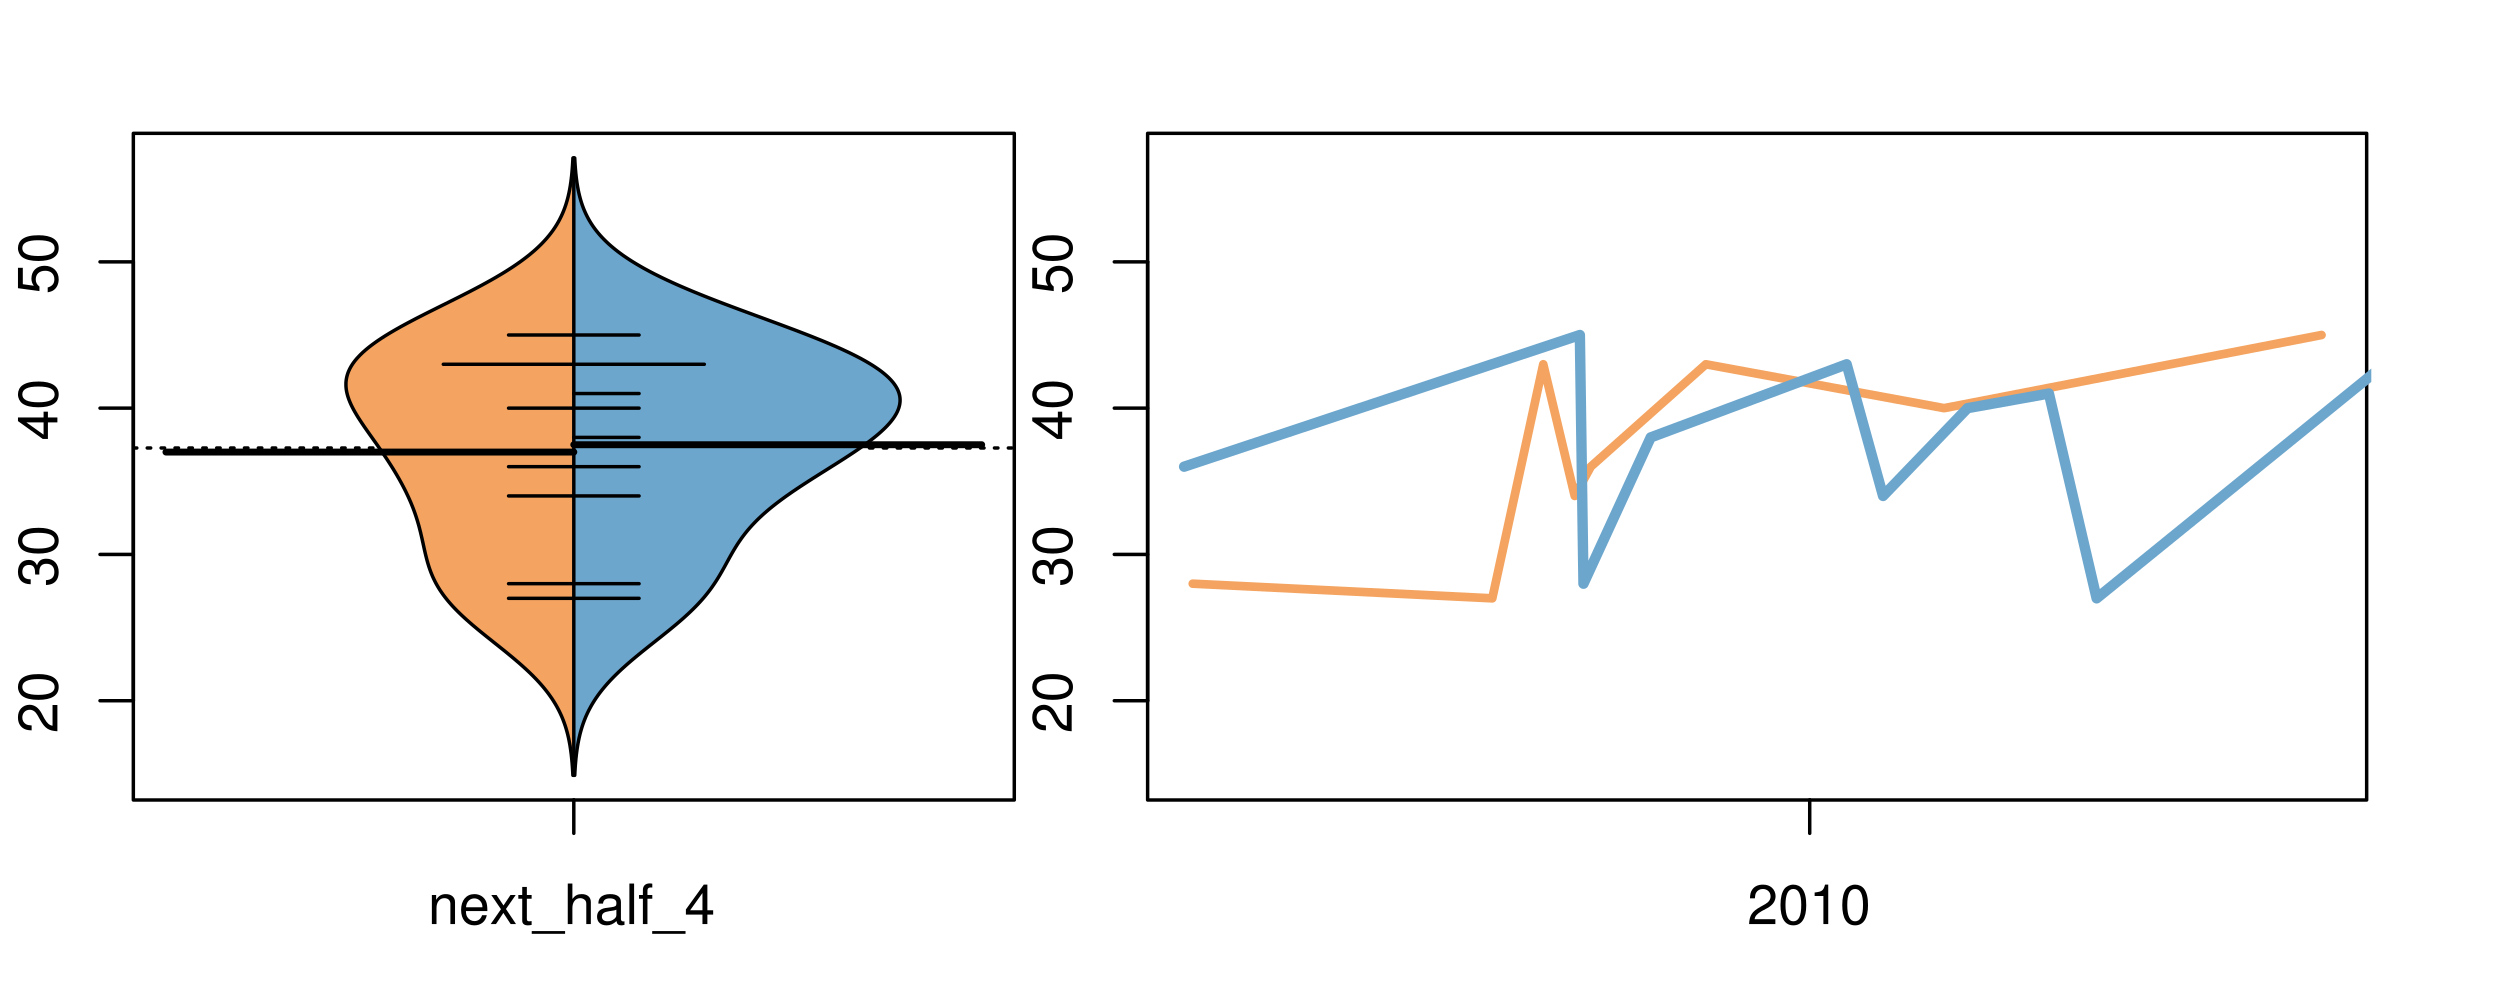 <?xml version="1.0" encoding="UTF-8"?>
<svg xmlns="http://www.w3.org/2000/svg" xmlns:xlink="http://www.w3.org/1999/xlink" width="540pt" height="216pt" viewBox="0 0 540 216" version="1.1">
<defs>
<g>
<symbol overflow="visible" id="glyph0-0">
<path style="stroke:none;" d="M -1.047 -6.078 L -1.047 -1.594 C -1.734 -1.703 -2.188 -2.094 -2.797 -3.125 L -3.438 -4.328 C -4.094 -5.516 -4.969 -6.125 -6.016 -6.125 C -6.719 -6.125 -7.375 -5.844 -7.844 -5.344 C -8.297 -4.844 -8.516 -4.219 -8.516 -3.406 C -8.516 -2.328 -8.125 -1.531 -7.406 -1.062 C -6.953 -0.75 -6.422 -0.625 -5.562 -0.594 L -5.562 -1.656 C -6.125 -1.688 -6.484 -1.766 -6.75 -1.906 C -7.266 -2.188 -7.578 -2.734 -7.578 -3.375 C -7.578 -4.328 -6.906 -5.047 -5.984 -5.047 C -5.312 -5.047 -4.734 -4.656 -4.312 -3.906 L -3.688 -2.797 C -2.672 -1.016 -1.875 -0.5 0 -0.406 L 0 -6.078 Z M -1.047 -6.078 "/>
</symbol>
<symbol overflow="visible" id="glyph0-1">
<path style="stroke:none;" d="M -8.516 -3.297 C -8.516 -2.516 -8.156 -1.781 -7.578 -1.344 C -6.828 -0.797 -5.688 -0.516 -4.109 -0.516 C -1.25 -0.516 0.281 -1.469 0.281 -3.297 C 0.281 -5.094 -1.25 -6.078 -4.047 -6.078 C -5.703 -6.078 -6.797 -5.812 -7.578 -5.25 C -8.172 -4.812 -8.516 -4.109 -8.516 -3.297 Z M -7.578 -3.297 C -7.578 -4.438 -6.422 -5 -4.141 -5 C -1.734 -5 -0.594 -4.453 -0.594 -3.281 C -0.594 -2.156 -1.781 -1.594 -4.109 -1.594 C -6.438 -1.594 -7.578 -2.156 -7.578 -3.297 Z M -7.578 -3.297 "/>
</symbol>
<symbol overflow="visible" id="glyph0-2">
<path style="stroke:none;" d="M -3.906 -2.656 L -3.906 -3.234 C -3.906 -4.391 -3.391 -4.984 -2.359 -4.984 C -1.297 -4.984 -0.656 -4.328 -0.656 -3.234 C -0.656 -2.078 -1.234 -1.516 -2.469 -1.438 L -2.469 -0.391 C -1.781 -0.438 -1.344 -0.547 -0.953 -0.75 C -0.141 -1.188 0.281 -2.031 0.281 -3.188 C 0.281 -4.938 -0.766 -6.078 -2.375 -6.078 C -3.453 -6.078 -4.062 -5.656 -4.406 -4.625 C -4.719 -5.422 -5.312 -5.812 -6.172 -5.812 C -7.625 -5.812 -8.516 -4.844 -8.516 -3.234 C -8.516 -1.516 -7.578 -0.594 -5.766 -0.562 L -5.766 -1.625 C -6.281 -1.625 -6.562 -1.688 -6.828 -1.812 C -7.297 -2.047 -7.578 -2.578 -7.578 -3.234 C -7.578 -4.172 -7.031 -4.734 -6.125 -4.734 C -5.531 -4.734 -5.172 -4.531 -4.984 -4.062 C -4.859 -3.766 -4.812 -3.391 -4.797 -2.656 Z M -3.906 -2.656 "/>
</symbol>
<symbol overflow="visible" id="glyph0-3">
<path style="stroke:none;" d="M -2.047 -3.922 L 0 -3.922 L 0 -4.984 L -2.047 -4.984 L -2.047 -6.234 L -2.984 -6.234 L -2.984 -4.984 L -8.516 -4.984 L -8.516 -4.203 L -3.156 -0.344 L -2.047 -0.344 Z M -2.984 -3.922 L -2.984 -1.266 L -6.703 -3.922 Z M -2.984 -3.922 "/>
</symbol>
<symbol overflow="visible" id="glyph0-4">
<path style="stroke:none;" d="M -8.516 -5.719 L -8.516 -1.312 L -3.875 -0.688 L -3.875 -1.656 C -4.469 -2.141 -4.672 -2.562 -4.672 -3.219 C -4.672 -4.359 -3.891 -5.078 -2.625 -5.078 C -1.406 -5.078 -0.656 -4.375 -0.656 -3.219 C -0.656 -2.297 -1.125 -1.734 -2.094 -1.469 L -2.094 -0.422 C -1.391 -0.562 -1.062 -0.688 -0.75 -0.938 C -0.094 -1.422 0.281 -2.281 0.281 -3.234 C 0.281 -4.953 -0.969 -6.156 -2.766 -6.156 C -4.453 -6.156 -5.609 -5.047 -5.609 -3.406 C -5.609 -2.812 -5.453 -2.328 -5.094 -1.844 L -7.469 -2.172 L -7.469 -5.719 Z M -8.516 -5.719 "/>
</symbol>
<symbol overflow="visible" id="glyph0-5">
<path style="stroke:none;" d="M -8.75 -5.938 L -8.75 -4.938 L -5.5 -4.938 C -6.125 -4.531 -6.469 -3.859 -6.469 -3.016 C -6.469 -1.375 -5.156 -0.312 -3.156 -0.312 C -1.031 -0.312 0.281 -1.359 0.281 -3.047 C 0.281 -3.906 -0.047 -4.516 -0.828 -5.047 L 0 -5.047 L 0 -5.938 Z M -5.531 -3.188 C -5.531 -4.266 -4.578 -4.938 -3.078 -4.938 C -1.625 -4.938 -0.656 -4.25 -0.656 -3.188 C -0.656 -2.094 -1.625 -1.359 -3.094 -1.359 C -4.562 -1.359 -5.531 -2.094 -5.531 -3.188 Z M -5.531 -3.188 "/>
</symbol>
<symbol overflow="visible" id="glyph0-6">
<path style="stroke:none;" d="M -6.281 -3.094 L -6.281 -2.047 L -7.266 -2.047 C -7.688 -2.047 -7.906 -2.297 -7.906 -2.75 C -7.906 -2.828 -7.906 -2.875 -7.891 -3.094 L -8.719 -3.094 C -8.766 -2.875 -8.781 -2.734 -8.781 -2.531 C -8.781 -1.609 -8.25 -1.062 -7.359 -1.062 L -6.281 -1.062 L -6.281 -0.219 L -5.469 -0.219 L -5.469 -1.062 L 0 -1.062 L 0 -2.047 L -5.469 -2.047 L -5.469 -3.094 Z M -6.281 -3.094 "/>
</symbol>
<symbol overflow="visible" id="glyph0-7">
<path style="stroke:none;" d="M 1.516 -6.938 L 1.516 0.266 L 2.109 0.266 L 2.109 -6.938 Z M 1.516 -6.938 "/>
</symbol>
<symbol overflow="visible" id="glyph0-8">
<path style="stroke:none;" d="M -6.469 -3.266 C -6.469 -1.5 -5.203 -0.438 -3.094 -0.438 C -0.984 -0.438 0.281 -1.484 0.281 -3.281 C 0.281 -5.047 -0.984 -6.125 -3.047 -6.125 C -5.219 -6.125 -6.469 -5.078 -6.469 -3.266 Z M -5.547 -3.281 C -5.547 -4.406 -4.625 -5.078 -3.062 -5.078 C -1.578 -5.078 -0.641 -4.375 -0.641 -3.281 C -0.641 -2.156 -1.578 -1.469 -3.094 -1.469 C -4.609 -1.469 -5.547 -2.156 -5.547 -3.281 Z M -5.547 -3.281 "/>
</symbol>
<symbol overflow="visible" id="glyph0-9">
<path style="stroke:none;" d="M -8.75 -1.828 L -8.75 -0.812 L 0 -0.812 L 0 -1.828 Z M -8.75 -1.828 "/>
</symbol>
<symbol overflow="visible" id="glyph0-10">
<path style="stroke:none;" d="M -1.25 -2.297 L -1.25 -1.047 L 0 -1.047 L 0 -2.297 Z M -1.25 -2.297 "/>
</symbol>
<symbol overflow="visible" id="glyph0-11">
<path style="stroke:none;" d="M -6.062 -3.109 L 0 -3.109 L 0 -4.156 L -8.516 -4.156 L -8.516 -3.469 C -7.203 -3.094 -7.016 -2.859 -6.812 -1.219 L -6.062 -1.219 Z M -6.062 -3.109 "/>
</symbol>
<symbol overflow="visible" id="glyph0-12">
<path style="stroke:none;" d="M 0 -3.422 L -6.281 -5.828 L -6.281 -4.703 L -1.188 -2.922 L -6.281 -1.25 L -6.281 -0.125 L 0 -2.328 Z M 0 -3.422 "/>
</symbol>
<symbol overflow="visible" id="glyph0-13">
<path style="stroke:none;" d="M -0.594 -6.422 C -0.562 -6.312 -0.562 -6.266 -0.562 -6.203 C -0.562 -5.859 -0.75 -5.656 -1.062 -5.656 L -4.75 -5.656 C -5.875 -5.656 -6.469 -4.844 -6.469 -3.297 C -6.469 -2.391 -6.203 -1.625 -5.734 -1.219 C -5.406 -0.922 -5.047 -0.797 -4.422 -0.781 L -4.422 -1.781 C -5.203 -1.875 -5.547 -2.328 -5.547 -3.266 C -5.547 -4.156 -5.203 -4.672 -4.609 -4.672 L -4.344 -4.672 C -3.922 -4.672 -3.75 -4.422 -3.641 -3.625 C -3.469 -2.203 -3.422 -1.984 -3.266 -1.609 C -2.969 -0.875 -2.406 -0.5 -1.578 -0.5 C -0.438 -0.5 0.281 -1.297 0.281 -2.562 C 0.281 -3.359 0 -4 -0.641 -4.703 C -0.016 -4.781 0.281 -5.094 0.281 -5.734 C 0.281 -5.938 0.25 -6.094 0.172 -6.422 Z M -1.984 -4.672 C -1.641 -4.672 -1.438 -4.578 -1.156 -4.266 C -0.797 -3.859 -0.594 -3.375 -0.594 -2.781 C -0.594 -2 -0.969 -1.547 -1.609 -1.547 C -2.266 -1.547 -2.609 -1.984 -2.766 -3.062 C -2.906 -4.109 -2.953 -4.328 -3.109 -4.672 Z M -1.984 -4.672 "/>
</symbol>
<symbol overflow="visible" id="glyph0-14">
<path style="stroke:none;" d="M 0 -5.781 L -6.281 -5.781 L -6.281 -4.781 L -2.719 -4.781 C -1.438 -4.781 -0.594 -4.109 -0.594 -3.078 C -0.594 -2.281 -1.078 -1.781 -1.844 -1.781 L -6.281 -1.781 L -6.281 -0.781 L -1.438 -0.781 C -0.391 -0.781 0.281 -1.562 0.281 -2.781 C 0.281 -3.703 -0.047 -4.297 -0.875 -4.891 L 0 -4.891 Z M 0 -5.781 "/>
</symbol>
<symbol overflow="visible" id="glyph0-15">
<path style="stroke:none;" d="M -2.812 -6.156 C -3.766 -6.156 -4.344 -6.078 -4.812 -5.906 C -5.844 -5.5 -6.469 -4.531 -6.469 -3.359 C -6.469 -1.609 -5.125 -0.484 -3.062 -0.484 C -1 -0.484 0.281 -1.578 0.281 -3.344 C 0.281 -4.781 -0.547 -5.766 -1.906 -6.031 L -1.906 -5.016 C -1.078 -4.734 -0.641 -4.172 -0.641 -3.375 C -0.641 -2.734 -0.938 -2.203 -1.469 -1.859 C -1.828 -1.625 -2.188 -1.531 -2.812 -1.531 Z M -3.625 -1.547 C -4.781 -1.625 -5.547 -2.344 -5.547 -3.344 C -5.547 -4.328 -4.734 -5.094 -3.703 -5.094 C -3.672 -5.094 -3.641 -5.094 -3.625 -5.078 Z M -3.625 -1.547 "/>
</symbol>
<symbol overflow="visible" id="glyph1-0">
<path style="stroke:none;" d="M 0.844 -6.281 L 0.844 0 L 1.844 0 L 1.844 -3.469 C 1.844 -4.75 2.516 -5.594 3.547 -5.594 C 4.344 -5.594 4.844 -5.109 4.844 -4.359 L 4.844 0 L 5.844 0 L 5.844 -4.75 C 5.844 -5.797 5.062 -6.469 3.859 -6.469 C 2.922 -6.469 2.312 -6.109 1.766 -5.234 L 1.766 -6.281 Z M 0.844 -6.281 "/>
</symbol>
<symbol overflow="visible" id="glyph1-1">
<path style="stroke:none;" d="M 6.156 -2.812 C 6.156 -3.766 6.078 -4.344 5.906 -4.812 C 5.5 -5.844 4.531 -6.469 3.359 -6.469 C 1.609 -6.469 0.484 -5.125 0.484 -3.062 C 0.484 -1 1.578 0.281 3.344 0.281 C 4.781 0.281 5.766 -0.547 6.031 -1.906 L 5.016 -1.906 C 4.734 -1.078 4.172 -0.641 3.375 -0.641 C 2.734 -0.641 2.203 -0.938 1.859 -1.469 C 1.625 -1.828 1.531 -2.188 1.531 -2.812 Z M 1.547 -3.625 C 1.625 -4.781 2.344 -5.547 3.344 -5.547 C 4.328 -5.547 5.094 -4.734 5.094 -3.703 C 5.094 -3.672 5.094 -3.641 5.078 -3.625 Z M 1.547 -3.625 "/>
</symbol>
<symbol overflow="visible" id="glyph1-2">
<path style="stroke:none;" d="M 3.5 -3.25 L 5.609 -6.281 L 4.484 -6.281 L 2.969 -4.016 L 1.469 -6.281 L 0.328 -6.281 L 2.422 -3.203 L 0.203 0 L 1.344 0 L 2.938 -2.406 L 4.516 0 L 5.672 0 Z M 3.5 -3.25 "/>
</symbol>
<symbol overflow="visible" id="glyph1-3">
<path style="stroke:none;" d="M 3.047 -6.281 L 2.016 -6.281 L 2.016 -8.016 L 1.016 -8.016 L 1.016 -6.281 L 0.172 -6.281 L 0.172 -5.469 L 1.016 -5.469 L 1.016 -0.719 C 1.016 -0.078 1.453 0.281 2.234 0.281 C 2.469 0.281 2.719 0.25 3.047 0.188 L 3.047 -0.641 C 2.922 -0.609 2.766 -0.594 2.562 -0.594 C 2.141 -0.594 2.016 -0.719 2.016 -1.156 L 2.016 -5.469 L 3.047 -5.469 Z M 3.047 -6.281 "/>
</symbol>
<symbol overflow="visible" id="glyph1-4">
<path style="stroke:none;" d="M 6.938 1.516 L -0.266 1.516 L -0.266 2.109 L 6.938 2.109 Z M 6.938 1.516 "/>
</symbol>
<symbol overflow="visible" id="glyph1-5">
<path style="stroke:none;" d="M 0.844 -8.75 L 0.844 0 L 1.844 0 L 1.844 -3.469 C 1.844 -4.75 2.516 -5.594 3.547 -5.594 C 3.859 -5.594 4.188 -5.484 4.422 -5.297 C 4.719 -5.094 4.844 -4.797 4.844 -4.359 L 4.844 0 L 5.828 0 L 5.828 -4.75 C 5.828 -5.812 5.078 -6.469 3.859 -6.469 C 2.969 -6.469 2.422 -6.188 1.844 -5.422 L 1.844 -8.75 Z M 0.844 -8.75 "/>
</symbol>
<symbol overflow="visible" id="glyph1-6">
<path style="stroke:none;" d="M 6.422 -0.594 C 6.312 -0.562 6.266 -0.562 6.203 -0.562 C 5.859 -0.562 5.656 -0.75 5.656 -1.062 L 5.656 -4.75 C 5.656 -5.875 4.844 -6.469 3.297 -6.469 C 2.391 -6.469 1.625 -6.203 1.219 -5.734 C 0.922 -5.406 0.797 -5.047 0.781 -4.422 L 1.781 -4.422 C 1.875 -5.203 2.328 -5.547 3.266 -5.547 C 4.156 -5.547 4.672 -5.203 4.672 -4.609 L 4.672 -4.344 C 4.672 -3.922 4.422 -3.75 3.625 -3.641 C 2.203 -3.469 1.984 -3.422 1.609 -3.266 C 0.875 -2.969 0.5 -2.406 0.5 -1.578 C 0.5 -0.438 1.297 0.281 2.562 0.281 C 3.359 0.281 4 0 4.703 -0.641 C 4.781 -0.016 5.094 0.281 5.734 0.281 C 5.938 0.281 6.094 0.25 6.422 0.172 Z M 4.672 -1.984 C 4.672 -1.641 4.578 -1.438 4.266 -1.156 C 3.859 -0.797 3.375 -0.594 2.781 -0.594 C 2 -0.594 1.547 -0.969 1.547 -1.609 C 1.547 -2.266 1.984 -2.609 3.062 -2.766 C 4.109 -2.906 4.328 -2.953 4.672 -3.109 Z M 4.672 -1.984 "/>
</symbol>
<symbol overflow="visible" id="glyph1-7">
<path style="stroke:none;" d="M 1.828 -8.75 L 0.812 -8.75 L 0.812 0 L 1.828 0 Z M 1.828 -8.75 "/>
</symbol>
<symbol overflow="visible" id="glyph1-8">
<path style="stroke:none;" d="M 3.094 -6.281 L 2.047 -6.281 L 2.047 -7.266 C 2.047 -7.688 2.297 -7.906 2.75 -7.906 C 2.828 -7.906 2.875 -7.906 3.094 -7.891 L 3.094 -8.719 C 2.875 -8.766 2.734 -8.781 2.531 -8.781 C 1.609 -8.781 1.062 -8.25 1.062 -7.359 L 1.062 -6.281 L 0.219 -6.281 L 0.219 -5.469 L 1.062 -5.469 L 1.062 0 L 2.047 0 L 2.047 -5.469 L 3.094 -5.469 Z M 3.094 -6.281 "/>
</symbol>
<symbol overflow="visible" id="glyph1-9">
<path style="stroke:none;" d="M 3.922 -2.047 L 3.922 0 L 4.984 0 L 4.984 -2.047 L 6.234 -2.047 L 6.234 -2.984 L 4.984 -2.984 L 4.984 -8.516 L 4.203 -8.516 L 0.344 -3.156 L 0.344 -2.047 Z M 3.922 -2.984 L 1.266 -2.984 L 3.922 -6.703 Z M 3.922 -2.984 "/>
</symbol>
<symbol overflow="visible" id="glyph1-10">
<path style="stroke:none;" d="M 6.078 -1.047 L 1.594 -1.047 C 1.703 -1.734 2.094 -2.188 3.125 -2.797 L 4.328 -3.438 C 5.516 -4.094 6.125 -4.969 6.125 -6.016 C 6.125 -6.719 5.844 -7.375 5.344 -7.844 C 4.844 -8.297 4.219 -8.516 3.406 -8.516 C 2.328 -8.516 1.531 -8.125 1.062 -7.406 C 0.75 -6.953 0.625 -6.422 0.594 -5.562 L 1.656 -5.562 C 1.688 -6.125 1.766 -6.484 1.906 -6.75 C 2.188 -7.266 2.734 -7.578 3.375 -7.578 C 4.328 -7.578 5.047 -6.906 5.047 -5.984 C 5.047 -5.312 4.656 -4.734 3.906 -4.312 L 2.797 -3.688 C 1.016 -2.672 0.5 -1.875 0.406 0 L 6.078 0 Z M 6.078 -1.047 "/>
</symbol>
<symbol overflow="visible" id="glyph1-11">
<path style="stroke:none;" d="M 3.297 -8.516 C 2.516 -8.516 1.781 -8.156 1.344 -7.578 C 0.797 -6.828 0.516 -5.688 0.516 -4.109 C 0.516 -1.25 1.469 0.281 3.297 0.281 C 5.094 0.281 6.078 -1.25 6.078 -4.047 C 6.078 -5.703 5.812 -6.797 5.25 -7.578 C 4.812 -8.172 4.109 -8.516 3.297 -8.516 Z M 3.297 -7.578 C 4.438 -7.578 5 -6.422 5 -4.141 C 5 -1.734 4.453 -0.594 3.281 -0.594 C 2.156 -0.594 1.594 -1.781 1.594 -4.109 C 1.594 -6.438 2.156 -7.578 3.297 -7.578 Z M 3.297 -7.578 "/>
</symbol>
<symbol overflow="visible" id="glyph1-12">
<path style="stroke:none;" d="M 3.109 -6.062 L 3.109 0 L 4.156 0 L 4.156 -8.516 L 3.469 -8.516 C 3.094 -7.203 2.859 -7.016 1.219 -6.812 L 1.219 -6.062 Z M 3.109 -6.062 "/>
</symbol>
</g>
<clipPath id="clip1">
  <path d="M 28.801 28.801 L 220.086 28.801 L 220.086 173.801 L 28.801 173.801 Z M 28.801 28.801 "/>
</clipPath>
<clipPath id="clip2">
  <path d="M 247.887 28.801 L 512.199 28.801 L 512.199 173.801 L 247.887 173.801 Z M 247.887 28.801 "/>
</clipPath>
<clipPath id="clip3">
  <path d="M 233.484 14.398 L 526.598 14.398 L 526.598 188.199 L 233.484 188.199 Z M 233.484 14.398 "/>
</clipPath>
<clipPath id="clip4">
  <path d="M 247.887 28.801 L 512.199 28.801 L 512.199 173.801 L 247.887 173.801 Z M 247.887 28.801 "/>
</clipPath>
</defs>
<g id="surface706">
<path style="fill:none;stroke-width:0.75;stroke-linecap:round;stroke-linejoin:round;stroke:rgb(0%,0%,0%);stroke-opacity:1;stroke-miterlimit:10;" d="M 28.801 172.801 L 219.086 172.801 L 219.086 28.801 L 28.801 28.801 L 28.801 172.801 "/>
<path style="fill:none;stroke-width:0.75;stroke-linecap:round;stroke-linejoin:round;stroke:rgb(0%,0%,0%);stroke-opacity:1;stroke-miterlimit:10;" d="M 28.801 151.355 L 28.801 56.562 "/>
<path style="fill:none;stroke-width:0.75;stroke-linecap:round;stroke-linejoin:round;stroke:rgb(0%,0%,0%);stroke-opacity:1;stroke-miterlimit:10;" d="M 28.801 151.355 L 21.602 151.355 "/>
<path style="fill:none;stroke-width:0.75;stroke-linecap:round;stroke-linejoin:round;stroke:rgb(0%,0%,0%);stroke-opacity:1;stroke-miterlimit:10;" d="M 28.801 119.758 L 21.602 119.758 "/>
<path style="fill:none;stroke-width:0.75;stroke-linecap:round;stroke-linejoin:round;stroke:rgb(0%,0%,0%);stroke-opacity:1;stroke-miterlimit:10;" d="M 28.801 88.16 L 21.602 88.16 "/>
<path style="fill:none;stroke-width:0.75;stroke-linecap:round;stroke-linejoin:round;stroke:rgb(0%,0%,0%);stroke-opacity:1;stroke-miterlimit:10;" d="M 28.801 56.562 L 21.602 56.562 "/>
<g style="fill:rgb(0%,0%,0%);fill-opacity:1;">
  <use xlink:href="#glyph0-0" x="12.396" y="158.355"/>
  <use xlink:href="#glyph0-1" x="12.396" y="151.684"/>
</g>
<g style="fill:rgb(0%,0%,0%);fill-opacity:1;">
  <use xlink:href="#glyph0-2" x="12.396" y="126.758"/>
  <use xlink:href="#glyph0-1" x="12.396" y="120.086"/>
</g>
<g style="fill:rgb(0%,0%,0%);fill-opacity:1;">
  <use xlink:href="#glyph0-3" x="12.396" y="95.16"/>
  <use xlink:href="#glyph0-1" x="12.396" y="88.488"/>
</g>
<g style="fill:rgb(0%,0%,0%);fill-opacity:1;">
  <use xlink:href="#glyph0-4" x="12.396" y="63.562"/>
  <use xlink:href="#glyph0-1" x="12.396" y="56.891"/>
</g>
<path style="fill:none;stroke-width:0.75;stroke-linecap:round;stroke-linejoin:round;stroke:rgb(0%,0%,0%);stroke-opacity:1;stroke-miterlimit:10;" d="M 123.941 172.801 L 123.941 172.801 "/>
<path style="fill:none;stroke-width:0.75;stroke-linecap:round;stroke-linejoin:round;stroke:rgb(0%,0%,0%);stroke-opacity:1;stroke-miterlimit:10;" d="M 123.941 172.801 L 123.941 180 "/>
<g style="fill:rgb(0%,0%,0%);fill-opacity:1;">
  <use xlink:href="#glyph1-0" x="92.441" y="199.596"/>
  <use xlink:href="#glyph1-1" x="99.113" y="199.596"/>
  <use xlink:href="#glyph1-2" x="105.785" y="199.596"/>
  <use xlink:href="#glyph1-3" x="111.785" y="199.596"/>
  <use xlink:href="#glyph1-4" x="115.121" y="199.596"/>
  <use xlink:href="#glyph1-5" x="121.793" y="199.596"/>
  <use xlink:href="#glyph1-6" x="128.465" y="199.596"/>
  <use xlink:href="#glyph1-7" x="135.137" y="199.596"/>
  <use xlink:href="#glyph1-8" x="137.801" y="199.596"/>
  <use xlink:href="#glyph1-4" x="141.137" y="199.596"/>
  <use xlink:href="#glyph1-9" x="147.809" y="199.596"/>
</g>
<g clip-path="url(#clip1)" clip-rule="nonzero">
<path style="fill:none;stroke-width:0.75;stroke-linecap:round;stroke-linejoin:round;stroke:rgb(0%,0%,0%);stroke-opacity:1;stroke-dasharray:0.75,2.25;stroke-miterlimit:10;" d="M 28.801 96.762 L 219.086 96.762 "/>
<path style=" stroke:none;fill-rule:nonzero;fill:rgb(95.686%,64.314%,37.647%);fill-opacity:1;" d="M 123.941 34.133 L 123.75 34.133 L 123.727 34.656 L 123.711 34.918 L 123.695 35.176 L 123.664 35.699 L 123.625 36.223 L 123.605 36.48 L 123.586 36.742 L 123.539 37.266 L 123.516 37.523 L 123.461 38.047 L 123.43 38.309 L 123.402 38.57 L 123.367 38.828 L 123.336 39.09 L 123.301 39.352 L 123.223 39.875 L 123.184 40.133 L 123.141 40.395 L 123.047 40.918 L 122.996 41.18 L 122.945 41.438 L 122.891 41.699 L 122.773 42.223 L 122.711 42.484 L 122.645 42.742 L 122.578 43.004 L 122.43 43.527 L 122.352 43.789 L 122.273 44.047 L 122.188 44.309 L 122.008 44.832 L 121.91 45.094 L 121.812 45.352 L 121.602 45.875 L 121.488 46.137 L 121.371 46.398 L 121.254 46.656 L 120.996 47.18 L 120.863 47.441 L 120.723 47.703 L 120.578 47.961 L 120.273 48.484 L 119.945 49.008 L 119.773 49.266 L 119.598 49.527 L 119.414 49.789 L 119.223 50.051 L 119.027 50.312 L 118.824 50.57 L 118.621 50.832 L 118.184 51.355 L 117.957 51.617 L 117.723 51.875 L 117.484 52.137 L 116.984 52.66 L 116.719 52.922 L 116.453 53.18 L 116.18 53.441 L 115.898 53.703 L 115.609 53.965 L 115.312 54.227 L 115.008 54.484 L 114.383 55.008 L 114.055 55.27 L 113.723 55.527 L 113.383 55.789 L 113.035 56.051 L 112.684 56.312 L 112.32 56.574 L 111.953 56.832 L 111.578 57.094 L 111.195 57.355 L 110.805 57.617 L 110.41 57.879 L 110.008 58.137 L 109.598 58.398 L 109.184 58.66 L 108.758 58.922 L 108.328 59.184 L 107.891 59.441 L 107.449 59.703 L 107.004 59.965 L 106.09 60.488 L 105.621 60.746 L 105.152 61.008 L 104.199 61.531 L 103.711 61.793 L 103.223 62.051 L 102.73 62.312 L 101.73 62.836 L 101.223 63.098 L 100.715 63.355 L 100.203 63.617 L 99.172 64.141 L 98.652 64.402 L 98.133 64.66 L 96.039 65.707 L 95.512 65.965 L 94.988 66.227 L 94.461 66.488 L 93.414 67.012 L 92.895 67.27 L 91.855 67.793 L 91.344 68.055 L 90.828 68.316 L 90.32 68.574 L 89.812 68.836 L 89.312 69.098 L 88.32 69.621 L 87.836 69.879 L 87.352 70.141 L 86.875 70.402 L 86.402 70.664 L 85.938 70.926 L 85.477 71.184 L 85.027 71.445 L 84.582 71.707 L 84.141 71.969 L 83.715 72.23 L 83.289 72.488 L 82.469 73.012 L 82.074 73.273 L 81.688 73.531 L 81.309 73.793 L 80.941 74.055 L 80.578 74.316 L 80.23 74.578 L 79.887 74.836 L 79.559 75.098 L 79.242 75.359 L 78.93 75.621 L 78.633 75.883 L 78.344 76.141 L 78.07 76.402 L 77.801 76.664 L 77.551 76.926 L 77.305 77.188 L 77.07 77.445 L 76.852 77.707 L 76.637 77.969 L 76.441 78.23 L 76.25 78.492 L 76.078 78.75 L 75.91 79.012 L 75.758 79.273 L 75.613 79.535 L 75.48 79.797 L 75.363 80.055 L 75.246 80.316 L 75.152 80.578 L 75.062 80.84 L 74.984 81.102 L 74.918 81.359 L 74.859 81.621 L 74.812 81.883 L 74.773 82.145 L 74.746 82.406 L 74.727 82.664 L 74.723 82.926 L 74.723 83.188 L 74.73 83.449 L 74.75 83.711 L 74.773 83.969 L 74.812 84.23 L 74.855 84.492 L 74.91 84.754 L 74.969 85.016 L 75.035 85.273 L 75.109 85.535 L 75.191 85.797 L 75.371 86.32 L 75.477 86.578 L 75.582 86.84 L 75.695 87.102 L 75.812 87.363 L 75.938 87.625 L 76.066 87.883 L 76.199 88.145 L 76.336 88.406 L 76.625 88.93 L 76.777 89.188 L 76.93 89.449 L 77.086 89.711 L 77.246 89.973 L 77.41 90.234 L 77.578 90.492 L 77.746 90.754 L 78.09 91.277 L 78.266 91.539 L 78.441 91.797 L 78.617 92.059 L 78.797 92.32 L 78.98 92.582 L 79.16 92.84 L 79.895 93.887 L 80.082 94.145 L 80.449 94.668 L 80.637 94.93 L 80.82 95.191 L 81.008 95.449 L 81.742 96.496 L 81.922 96.754 L 82.105 97.016 L 82.645 97.801 L 82.82 98.059 L 83.348 98.844 L 83.52 99.105 L 83.691 99.363 L 83.863 99.625 L 84.367 100.41 L 84.531 100.668 L 84.859 101.191 L 85.18 101.715 L 85.336 101.973 L 85.648 102.496 L 85.801 102.758 L 85.949 103.02 L 86.102 103.277 L 86.25 103.539 L 86.684 104.324 L 86.824 104.582 L 86.961 104.844 L 87.102 105.105 L 87.234 105.367 L 87.371 105.629 L 87.5 105.887 L 87.633 106.148 L 88.008 106.934 L 88.129 107.191 L 88.25 107.453 L 88.484 107.977 L 88.598 108.238 L 88.711 108.496 L 88.82 108.758 L 89.137 109.543 L 89.238 109.801 L 89.434 110.324 L 89.527 110.586 L 89.621 110.844 L 89.711 111.105 L 89.797 111.367 L 89.887 111.629 L 89.969 111.891 L 90.051 112.148 L 90.133 112.41 L 90.289 112.934 L 90.363 113.195 L 90.438 113.453 L 90.578 113.977 L 90.711 114.5 L 90.777 114.758 L 90.844 115.02 L 90.906 115.281 L 90.965 115.543 L 91.027 115.805 L 91.086 116.062 L 91.148 116.324 L 91.207 116.586 L 91.262 116.848 L 91.32 117.109 L 91.379 117.367 L 91.434 117.629 L 91.551 118.152 L 91.605 118.414 L 91.664 118.672 L 91.723 118.934 L 91.785 119.195 L 91.844 119.457 L 91.906 119.719 L 91.969 119.977 L 92.168 120.762 L 92.238 121.023 L 92.309 121.281 L 92.383 121.543 L 92.539 122.066 L 92.621 122.328 L 92.707 122.586 L 92.887 123.109 L 93.082 123.633 L 93.188 123.891 L 93.293 124.152 L 93.402 124.414 L 93.637 124.938 L 93.762 125.195 L 93.891 125.457 L 94.023 125.719 L 94.16 125.98 L 94.305 126.242 L 94.453 126.5 L 94.605 126.762 L 94.926 127.285 L 95.094 127.547 L 95.27 127.805 L 95.449 128.066 L 95.633 128.328 L 95.824 128.59 L 96.02 128.848 L 96.219 129.109 L 96.426 129.371 L 96.637 129.633 L 96.855 129.895 L 97.078 130.152 L 97.305 130.414 L 97.773 130.938 L 98.02 131.199 L 98.266 131.457 L 98.52 131.719 L 98.777 131.98 L 99.309 132.504 L 99.578 132.762 L 99.855 133.023 L 100.137 133.285 L 100.422 133.547 L 100.711 133.809 L 101.004 134.066 L 101.297 134.328 L 101.898 134.852 L 102.203 135.113 L 102.512 135.371 L 103.137 135.895 L 103.77 136.418 L 104.09 136.676 L 104.414 136.938 L 104.734 137.199 L 105.059 137.461 L 105.387 137.723 L 105.711 137.98 L 106.367 138.504 L 106.691 138.766 L 107.02 139.027 L 107.348 139.285 L 107.676 139.547 L 108 139.809 L 108.328 140.07 L 108.652 140.332 L 108.977 140.59 L 109.617 141.113 L 109.934 141.375 L 110.254 141.637 L 110.566 141.895 L 110.879 142.156 L 111.496 142.68 L 111.801 142.941 L 112.102 143.199 L 112.402 143.461 L 112.988 143.984 L 113.277 144.246 L 113.562 144.504 L 113.844 144.766 L 114.121 145.027 L 114.395 145.289 L 114.664 145.551 L 114.93 145.809 L 115.191 146.07 L 115.445 146.332 L 115.703 146.594 L 115.949 146.852 L 116.434 147.375 L 116.668 147.637 L 116.898 147.898 L 117.121 148.156 L 117.344 148.418 L 117.562 148.68 L 117.773 148.941 L 117.98 149.203 L 118.184 149.461 L 118.383 149.723 L 118.574 149.984 L 118.762 150.246 L 118.945 150.508 L 119.129 150.766 L 119.473 151.289 L 119.637 151.551 L 119.797 151.812 L 119.957 152.07 L 120.109 152.332 L 120.258 152.594 L 120.539 153.117 L 120.676 153.375 L 120.934 153.898 L 121.176 154.422 L 121.293 154.68 L 121.512 155.203 L 121.617 155.465 L 121.715 155.727 L 121.812 155.984 L 121.906 156.246 L 122.086 156.77 L 122.168 157.031 L 122.25 157.289 L 122.328 157.551 L 122.477 158.074 L 122.543 158.336 L 122.613 158.594 L 122.738 159.117 L 122.797 159.379 L 122.852 159.641 L 122.906 159.898 L 123.008 160.422 L 123.102 160.945 L 123.145 161.203 L 123.262 161.988 L 123.297 162.25 L 123.332 162.508 L 123.367 162.77 L 123.398 163.031 L 123.453 163.555 L 123.48 163.812 L 123.508 164.074 L 123.555 164.598 L 123.578 164.855 L 123.656 165.902 L 123.672 166.16 L 123.719 166.945 L 123.73 167.207 L 123.742 167.465 L 123.941 167.465 Z M 123.941 34.133 "/>
<path style="fill:none;stroke-width:0.75;stroke-linecap:round;stroke-linejoin:round;stroke:rgb(0%,0%,0%);stroke-opacity:1;stroke-miterlimit:10;" d="M 123.941 34.133 L 123.75 34.133 L 123.727 34.656 L 123.711 34.918 L 123.695 35.176 L 123.664 35.699 L 123.625 36.223 L 123.605 36.48 L 123.586 36.742 L 123.539 37.266 L 123.516 37.523 L 123.461 38.047 L 123.43 38.309 L 123.402 38.57 L 123.367 38.828 L 123.336 39.09 L 123.301 39.352 L 123.223 39.875 L 123.184 40.133 L 123.141 40.395 L 123.047 40.918 L 122.996 41.18 L 122.945 41.438 L 122.891 41.699 L 122.773 42.223 L 122.711 42.484 L 122.645 42.742 L 122.578 43.004 L 122.43 43.527 L 122.352 43.789 L 122.273 44.047 L 122.188 44.309 L 122.008 44.832 L 121.91 45.094 L 121.812 45.352 L 121.602 45.875 L 121.488 46.137 L 121.371 46.398 L 121.254 46.656 L 120.996 47.18 L 120.863 47.441 L 120.723 47.703 L 120.578 47.961 L 120.273 48.484 L 119.945 49.008 L 119.773 49.266 L 119.598 49.527 L 119.414 49.789 L 119.223 50.051 L 119.027 50.312 L 118.824 50.57 L 118.621 50.832 L 118.184 51.355 L 117.957 51.617 L 117.723 51.875 L 117.484 52.137 L 116.984 52.66 L 116.719 52.922 L 116.453 53.18 L 116.18 53.441 L 115.898 53.703 L 115.609 53.965 L 115.312 54.227 L 115.008 54.484 L 114.383 55.008 L 114.055 55.27 L 113.723 55.527 L 113.383 55.789 L 113.035 56.051 L 112.684 56.312 L 112.32 56.574 L 111.953 56.832 L 111.578 57.094 L 111.195 57.355 L 110.805 57.617 L 110.41 57.879 L 110.008 58.137 L 109.598 58.398 L 109.184 58.66 L 108.758 58.922 L 108.328 59.184 L 107.891 59.441 L 107.449 59.703 L 107.004 59.965 L 106.09 60.488 L 105.621 60.746 L 105.152 61.008 L 104.199 61.531 L 103.711 61.793 L 103.223 62.051 L 102.73 62.312 L 101.73 62.836 L 101.223 63.098 L 100.715 63.355 L 100.203 63.617 L 99.172 64.141 L 98.652 64.402 L 98.133 64.66 L 96.039 65.707 L 95.512 65.965 L 94.988 66.227 L 94.461 66.488 L 93.414 67.012 L 92.895 67.27 L 91.855 67.793 L 91.344 68.055 L 90.828 68.316 L 90.32 68.574 L 89.812 68.836 L 89.312 69.098 L 88.32 69.621 L 87.836 69.879 L 87.352 70.141 L 86.875 70.402 L 86.402 70.664 L 85.938 70.926 L 85.477 71.184 L 85.027 71.445 L 84.582 71.707 L 84.141 71.969 L 83.715 72.23 L 83.289 72.488 L 82.469 73.012 L 82.074 73.273 L 81.688 73.531 L 81.309 73.793 L 80.941 74.055 L 80.578 74.316 L 80.23 74.578 L 79.887 74.836 L 79.559 75.098 L 79.242 75.359 L 78.93 75.621 L 78.633 75.883 L 78.344 76.141 L 78.07 76.402 L 77.801 76.664 L 77.551 76.926 L 77.305 77.188 L 77.07 77.445 L 76.852 77.707 L 76.637 77.969 L 76.441 78.23 L 76.25 78.492 L 76.078 78.75 L 75.91 79.012 L 75.758 79.273 L 75.613 79.535 L 75.48 79.797 L 75.363 80.055 L 75.246 80.316 L 75.152 80.578 L 75.062 80.84 L 74.984 81.102 L 74.918 81.359 L 74.859 81.621 L 74.812 81.883 L 74.773 82.145 L 74.746 82.406 L 74.727 82.664 L 74.723 82.926 L 74.723 83.188 L 74.73 83.449 L 74.75 83.711 L 74.773 83.969 L 74.812 84.23 L 74.855 84.492 L 74.91 84.754 L 74.969 85.016 L 75.035 85.273 L 75.109 85.535 L 75.191 85.797 L 75.371 86.32 L 75.477 86.578 L 75.582 86.84 L 75.695 87.102 L 75.812 87.363 L 75.938 87.625 L 76.066 87.883 L 76.199 88.145 L 76.336 88.406 L 76.625 88.93 L 76.777 89.188 L 76.93 89.449 L 77.086 89.711 L 77.246 89.973 L 77.41 90.234 L 77.578 90.492 L 77.746 90.754 L 78.09 91.277 L 78.266 91.539 L 78.441 91.797 L 78.617 92.059 L 78.797 92.32 L 78.98 92.582 L 79.16 92.84 L 79.895 93.887 L 80.082 94.145 L 80.449 94.668 L 80.637 94.93 L 80.82 95.191 L 81.008 95.449 L 81.742 96.496 L 81.922 96.754 L 82.105 97.016 L 82.645 97.801 L 82.82 98.059 L 83.348 98.844 L 83.52 99.105 L 83.691 99.363 L 83.863 99.625 L 84.367 100.41 L 84.531 100.668 L 84.859 101.191 L 85.18 101.715 L 85.336 101.973 L 85.648 102.496 L 85.801 102.758 L 85.949 103.02 L 86.102 103.277 L 86.25 103.539 L 86.684 104.324 L 86.824 104.582 L 86.961 104.844 L 87.102 105.105 L 87.234 105.367 L 87.371 105.629 L 87.5 105.887 L 87.633 106.148 L 88.008 106.934 L 88.129 107.191 L 88.25 107.453 L 88.484 107.977 L 88.598 108.238 L 88.711 108.496 L 88.82 108.758 L 89.137 109.543 L 89.238 109.801 L 89.434 110.324 L 89.527 110.586 L 89.621 110.844 L 89.711 111.105 L 89.797 111.367 L 89.887 111.629 L 89.969 111.891 L 90.051 112.148 L 90.133 112.41 L 90.289 112.934 L 90.363 113.195 L 90.438 113.453 L 90.578 113.977 L 90.711 114.5 L 90.777 114.758 L 90.844 115.02 L 90.906 115.281 L 90.965 115.543 L 91.027 115.805 L 91.086 116.062 L 91.148 116.324 L 91.207 116.586 L 91.262 116.848 L 91.32 117.109 L 91.379 117.367 L 91.434 117.629 L 91.551 118.152 L 91.605 118.414 L 91.664 118.672 L 91.723 118.934 L 91.785 119.195 L 91.844 119.457 L 91.906 119.719 L 91.969 119.977 L 92.168 120.762 L 92.238 121.023 L 92.309 121.281 L 92.383 121.543 L 92.539 122.066 L 92.621 122.328 L 92.707 122.586 L 92.887 123.109 L 93.082 123.633 L 93.188 123.891 L 93.293 124.152 L 93.402 124.414 L 93.637 124.938 L 93.762 125.195 L 93.891 125.457 L 94.023 125.719 L 94.16 125.98 L 94.305 126.242 L 94.453 126.5 L 94.605 126.762 L 94.926 127.285 L 95.094 127.547 L 95.27 127.805 L 95.449 128.066 L 95.633 128.328 L 95.824 128.59 L 96.02 128.848 L 96.219 129.109 L 96.426 129.371 L 96.637 129.633 L 96.855 129.895 L 97.078 130.152 L 97.305 130.414 L 97.773 130.938 L 98.02 131.199 L 98.266 131.457 L 98.52 131.719 L 98.777 131.98 L 99.309 132.504 L 99.578 132.762 L 99.855 133.023 L 100.137 133.285 L 100.422 133.547 L 100.711 133.809 L 101.004 134.066 L 101.297 134.328 L 101.898 134.852 L 102.203 135.113 L 102.512 135.371 L 103.137 135.895 L 103.77 136.418 L 104.09 136.676 L 104.414 136.938 L 104.734 137.199 L 105.059 137.461 L 105.387 137.723 L 105.711 137.98 L 106.367 138.504 L 106.691 138.766 L 107.02 139.027 L 107.348 139.285 L 107.676 139.547 L 108 139.809 L 108.328 140.07 L 108.652 140.332 L 108.977 140.59 L 109.617 141.113 L 109.934 141.375 L 110.254 141.637 L 110.566 141.895 L 110.879 142.156 L 111.496 142.68 L 111.801 142.941 L 112.102 143.199 L 112.402 143.461 L 112.988 143.984 L 113.277 144.246 L 113.562 144.504 L 113.844 144.766 L 114.121 145.027 L 114.395 145.289 L 114.664 145.551 L 114.93 145.809 L 115.191 146.07 L 115.445 146.332 L 115.703 146.594 L 115.949 146.852 L 116.434 147.375 L 116.668 147.637 L 116.898 147.898 L 117.121 148.156 L 117.344 148.418 L 117.562 148.68 L 117.773 148.941 L 117.98 149.203 L 118.184 149.461 L 118.383 149.723 L 118.574 149.984 L 118.762 150.246 L 118.945 150.508 L 119.129 150.766 L 119.473 151.289 L 119.637 151.551 L 119.797 151.812 L 119.957 152.07 L 120.109 152.332 L 120.258 152.594 L 120.539 153.117 L 120.676 153.375 L 120.934 153.898 L 121.176 154.422 L 121.293 154.68 L 121.512 155.203 L 121.617 155.465 L 121.715 155.727 L 121.812 155.984 L 121.906 156.246 L 122.086 156.77 L 122.168 157.031 L 122.25 157.289 L 122.328 157.551 L 122.477 158.074 L 122.543 158.336 L 122.613 158.594 L 122.738 159.117 L 122.797 159.379 L 122.852 159.641 L 122.906 159.898 L 123.008 160.422 L 123.102 160.945 L 123.145 161.203 L 123.262 161.988 L 123.297 162.25 L 123.332 162.508 L 123.367 162.77 L 123.398 163.031 L 123.453 163.555 L 123.48 163.812 L 123.508 164.074 L 123.555 164.598 L 123.578 164.855 L 123.656 165.902 L 123.672 166.16 L 123.719 166.945 L 123.73 167.207 L 123.742 167.465 L 123.941 167.465 "/>
<path style=" stroke:none;fill-rule:nonzero;fill:rgb(42.353%,65.098%,80.392%);fill-opacity:1;" d="M 123.941 167.465 L 124.141 167.465 L 124.156 167.207 L 124.168 166.945 L 124.215 166.16 L 124.23 165.902 L 124.309 164.855 L 124.332 164.598 L 124.402 163.812 L 124.43 163.555 L 124.461 163.293 L 124.488 163.031 L 124.52 162.77 L 124.555 162.508 L 124.586 162.25 L 124.625 161.988 L 124.66 161.727 L 124.703 161.465 L 124.742 161.203 L 124.785 160.945 L 124.879 160.422 L 124.98 159.898 L 125.035 159.641 L 125.09 159.379 L 125.148 159.117 L 125.273 158.594 L 125.34 158.336 L 125.41 158.074 L 125.559 157.551 L 125.637 157.289 L 125.715 157.031 L 125.887 156.508 L 125.977 156.246 L 126.074 155.984 L 126.168 155.727 L 126.27 155.465 L 126.48 154.941 L 126.594 154.68 L 126.707 154.422 L 126.828 154.16 L 127.078 153.637 L 127.211 153.375 L 127.348 153.117 L 127.629 152.594 L 127.777 152.332 L 127.93 152.07 L 128.086 151.812 L 128.414 151.289 L 128.758 150.766 L 128.941 150.508 L 129.121 150.246 L 129.504 149.723 L 129.703 149.461 L 129.906 149.203 L 130.113 148.941 L 130.543 148.418 L 130.766 148.156 L 130.988 147.898 L 131.219 147.637 L 131.695 147.113 L 131.941 146.852 L 132.188 146.594 L 132.441 146.332 L 132.699 146.07 L 132.961 145.809 L 133.227 145.551 L 133.496 145.289 L 133.77 145.027 L 134.047 144.766 L 134.332 144.504 L 134.613 144.246 L 134.906 143.984 L 135.195 143.723 L 135.492 143.461 L 135.793 143.199 L 136.094 142.941 L 136.398 142.68 L 136.707 142.418 L 137.332 141.895 L 137.648 141.637 L 137.965 141.375 L 138.605 140.852 L 138.93 140.59 L 139.254 140.332 L 139.582 140.07 L 139.906 139.809 L 140.234 139.547 L 140.566 139.285 L 140.895 139.027 L 141.223 138.766 L 141.555 138.504 L 142.211 137.98 L 142.543 137.723 L 143.199 137.199 L 143.848 136.676 L 144.172 136.418 L 144.496 136.156 L 144.816 135.895 L 145.449 135.371 L 145.762 135.113 L 146.074 134.852 L 146.383 134.59 L 146.688 134.328 L 146.988 134.066 L 147.289 133.809 L 147.586 133.547 L 147.879 133.285 L 148.449 132.762 L 148.73 132.504 L 149.008 132.242 L 149.281 131.98 L 149.551 131.719 L 149.816 131.457 L 150.074 131.199 L 150.332 130.938 L 150.832 130.414 L 151.074 130.152 L 151.312 129.895 L 151.547 129.633 L 151.777 129.371 L 152.004 129.109 L 152.223 128.848 L 152.438 128.59 L 152.648 128.328 L 152.855 128.066 L 153.059 127.805 L 153.258 127.547 L 153.453 127.285 L 153.645 127.023 L 153.832 126.762 L 154.012 126.5 L 154.191 126.242 L 154.367 125.98 L 154.711 125.457 L 154.875 125.195 L 155.039 124.938 L 155.199 124.676 L 155.512 124.152 L 155.664 123.891 L 155.816 123.633 L 156.113 123.109 L 156.258 122.848 L 156.406 122.586 L 156.551 122.328 L 156.691 122.066 L 156.836 121.805 L 156.977 121.543 L 157.121 121.281 L 157.266 121.023 L 157.406 120.762 L 157.695 120.238 L 157.844 119.977 L 157.988 119.719 L 158.137 119.457 L 158.441 118.934 L 158.598 118.672 L 158.754 118.414 L 158.914 118.152 L 159.242 117.629 L 159.414 117.367 L 159.586 117.109 L 159.945 116.586 L 160.129 116.324 L 160.316 116.062 L 160.508 115.805 L 160.707 115.543 L 160.91 115.281 L 161.117 115.02 L 161.328 114.758 L 161.543 114.5 L 161.766 114.238 L 161.992 113.977 L 162.461 113.453 L 162.707 113.195 L 162.953 112.934 L 163.207 112.672 L 163.465 112.41 L 163.73 112.148 L 164 111.891 L 164.277 111.629 L 164.559 111.367 L 164.844 111.105 L 165.141 110.844 L 165.438 110.586 L 165.742 110.324 L 166.051 110.062 L 166.363 109.801 L 166.684 109.543 L 167.008 109.281 L 167.34 109.02 L 167.676 108.758 L 168.016 108.496 L 168.363 108.238 L 168.711 107.977 L 169.066 107.715 L 169.426 107.453 L 169.789 107.191 L 170.156 106.934 L 170.906 106.41 L 171.285 106.148 L 171.672 105.887 L 172.055 105.629 L 172.449 105.367 L 172.84 105.105 L 173.637 104.582 L 174.039 104.324 L 174.441 104.062 L 174.848 103.801 L 175.258 103.539 L 175.664 103.277 L 176.078 103.02 L 176.488 102.758 L 177.316 102.234 L 177.734 101.973 L 178.148 101.715 L 178.562 101.453 L 178.98 101.191 L 179.809 100.668 L 180.223 100.41 L 180.637 100.148 L 181.867 99.363 L 182.273 99.105 L 183.078 98.582 L 183.477 98.32 L 183.871 98.059 L 184.266 97.801 L 185.039 97.277 L 185.418 97.016 L 185.793 96.754 L 186.168 96.496 L 186.535 96.234 L 186.898 95.973 L 187.254 95.711 L 187.605 95.449 L 187.949 95.191 L 188.289 94.93 L 188.621 94.668 L 188.949 94.406 L 189.27 94.145 L 189.578 93.887 L 189.887 93.625 L 190.18 93.363 L 190.469 93.102 L 190.75 92.84 L 191.023 92.582 L 191.289 92.32 L 191.543 92.059 L 191.789 91.797 L 192.023 91.539 L 192.25 91.277 L 192.469 91.016 L 192.672 90.754 L 192.871 90.492 L 193.055 90.234 L 193.234 89.973 L 193.547 89.449 L 193.688 89.188 L 193.816 88.93 L 193.934 88.668 L 194.035 88.406 L 194.133 88.145 L 194.207 87.883 L 194.277 87.625 L 194.332 87.363 L 194.371 87.102 L 194.402 86.84 L 194.414 86.578 L 194.418 86.32 L 194.402 86.059 L 194.379 85.797 L 194.336 85.535 L 194.281 85.273 L 194.215 85.016 L 194.129 84.754 L 194.035 84.492 L 193.918 84.23 L 193.797 83.969 L 193.652 83.711 L 193.5 83.449 L 193.328 83.188 L 193.141 82.926 L 192.945 82.664 L 192.727 82.406 L 192.504 82.145 L 192.254 81.883 L 192 81.621 L 191.723 81.359 L 191.438 81.102 L 191.137 80.84 L 190.816 80.578 L 190.492 80.316 L 190.141 80.055 L 189.785 79.797 L 189.406 79.535 L 189.02 79.273 L 188.621 79.012 L 188.203 78.75 L 187.781 78.492 L 187.336 78.23 L 186.887 77.969 L 186.414 77.707 L 185.938 77.445 L 185.445 77.188 L 184.941 76.926 L 184.426 76.664 L 183.898 76.402 L 183.363 76.141 L 182.809 75.883 L 182.25 75.621 L 181.68 75.359 L 181.098 75.098 L 180.512 74.836 L 179.91 74.578 L 179.305 74.316 L 178.684 74.055 L 178.059 73.793 L 177.426 73.531 L 176.785 73.273 L 176.137 73.012 L 175.48 72.75 L 174.82 72.488 L 174.152 72.23 L 173.48 71.969 L 172.801 71.707 L 172.117 71.445 L 171.43 71.184 L 170.734 70.926 L 170.039 70.664 L 168.641 70.141 L 167.934 69.879 L 167.227 69.621 L 165.812 69.098 L 164.391 68.574 L 163.68 68.316 L 162.969 68.055 L 162.262 67.793 L 161.551 67.531 L 160.844 67.27 L 160.141 67.012 L 159.438 66.75 L 158.039 66.227 L 157.348 65.965 L 156.656 65.707 L 155.969 65.445 L 154.609 64.922 L 153.938 64.66 L 153.273 64.402 L 152.609 64.141 L 151.953 63.879 L 151.305 63.617 L 150.66 63.355 L 150.023 63.098 L 149.391 62.836 L 148.77 62.574 L 148.152 62.312 L 147.543 62.051 L 146.941 61.793 L 146.348 61.531 L 145.762 61.27 L 145.184 61.008 L 144.617 60.746 L 144.055 60.488 L 143.504 60.227 L 142.961 59.965 L 142.426 59.703 L 141.902 59.441 L 141.383 59.184 L 140.875 58.922 L 140.375 58.66 L 139.406 58.137 L 138.938 57.879 L 138.477 57.617 L 138.023 57.355 L 137.582 57.094 L 137.145 56.832 L 136.723 56.574 L 136.305 56.312 L 135.902 56.051 L 135.504 55.789 L 135.117 55.527 L 134.738 55.27 L 134.367 55.008 L 133.656 54.484 L 133.316 54.227 L 132.984 53.965 L 132.66 53.703 L 132.344 53.441 L 132.035 53.18 L 131.738 52.922 L 131.445 52.66 L 131.164 52.398 L 130.891 52.137 L 130.625 51.875 L 130.367 51.617 L 130.113 51.355 L 129.637 50.832 L 129.41 50.57 L 129.188 50.312 L 128.977 50.051 L 128.77 49.789 L 128.566 49.527 L 128.375 49.266 L 128.188 49.008 L 128.008 48.746 L 127.832 48.484 L 127.664 48.223 L 127.504 47.961 L 127.348 47.703 L 127.195 47.441 L 127.051 47.18 L 126.91 46.918 L 126.777 46.656 L 126.648 46.398 L 126.523 46.137 L 126.402 45.875 L 126.176 45.352 L 126.07 45.094 L 125.969 44.832 L 125.871 44.57 L 125.777 44.309 L 125.688 44.047 L 125.602 43.789 L 125.52 43.527 L 125.441 43.266 L 125.293 42.742 L 125.227 42.484 L 125.16 42.223 L 125.035 41.699 L 124.98 41.438 L 124.922 41.18 L 124.871 40.918 L 124.824 40.656 L 124.773 40.395 L 124.73 40.133 L 124.688 39.875 L 124.645 39.613 L 124.605 39.352 L 124.535 38.828 L 124.5 38.57 L 124.469 38.309 L 124.441 38.047 L 124.41 37.785 L 124.383 37.523 L 124.359 37.266 L 124.289 36.48 L 124.27 36.223 L 124.23 35.699 L 124.215 35.438 L 124.195 35.176 L 124.18 34.918 L 124.168 34.656 L 124.152 34.395 L 124.141 34.133 L 123.941 34.133 Z M 123.941 167.465 "/>
<path style="fill:none;stroke-width:0.75;stroke-linecap:round;stroke-linejoin:round;stroke:rgb(0%,0%,0%);stroke-opacity:1;stroke-miterlimit:10;" d="M 123.941 167.465 L 124.141 167.465 L 124.156 167.207 L 124.168 166.945 L 124.215 166.16 L 124.23 165.902 L 124.309 164.855 L 124.332 164.598 L 124.402 163.812 L 124.43 163.555 L 124.461 163.293 L 124.488 163.031 L 124.52 162.77 L 124.555 162.508 L 124.586 162.25 L 124.625 161.988 L 124.66 161.727 L 124.703 161.465 L 124.742 161.203 L 124.785 160.945 L 124.879 160.422 L 124.98 159.898 L 125.035 159.641 L 125.09 159.379 L 125.148 159.117 L 125.273 158.594 L 125.34 158.336 L 125.41 158.074 L 125.559 157.551 L 125.637 157.289 L 125.715 157.031 L 125.887 156.508 L 125.977 156.246 L 126.074 155.984 L 126.168 155.727 L 126.27 155.465 L 126.48 154.941 L 126.594 154.68 L 126.707 154.422 L 126.828 154.16 L 127.078 153.637 L 127.211 153.375 L 127.348 153.117 L 127.629 152.594 L 127.777 152.332 L 127.93 152.07 L 128.086 151.812 L 128.414 151.289 L 128.758 150.766 L 128.941 150.508 L 129.121 150.246 L 129.504 149.723 L 129.703 149.461 L 129.906 149.203 L 130.113 148.941 L 130.543 148.418 L 130.766 148.156 L 130.988 147.898 L 131.219 147.637 L 131.695 147.113 L 131.941 146.852 L 132.188 146.594 L 132.441 146.332 L 132.699 146.07 L 132.961 145.809 L 133.227 145.551 L 133.496 145.289 L 133.77 145.027 L 134.047 144.766 L 134.332 144.504 L 134.613 144.246 L 134.906 143.984 L 135.195 143.723 L 135.492 143.461 L 135.793 143.199 L 136.094 142.941 L 136.398 142.68 L 136.707 142.418 L 137.332 141.895 L 137.648 141.637 L 137.965 141.375 L 138.605 140.852 L 138.93 140.59 L 139.254 140.332 L 139.582 140.07 L 139.906 139.809 L 140.234 139.547 L 140.566 139.285 L 140.895 139.027 L 141.223 138.766 L 141.555 138.504 L 142.211 137.98 L 142.543 137.723 L 143.199 137.199 L 143.848 136.676 L 144.172 136.418 L 144.496 136.156 L 144.816 135.895 L 145.449 135.371 L 145.762 135.113 L 146.074 134.852 L 146.383 134.59 L 146.688 134.328 L 146.988 134.066 L 147.289 133.809 L 147.586 133.547 L 147.879 133.285 L 148.449 132.762 L 148.73 132.504 L 149.008 132.242 L 149.281 131.98 L 149.551 131.719 L 149.816 131.457 L 150.074 131.199 L 150.332 130.938 L 150.832 130.414 L 151.074 130.152 L 151.312 129.895 L 151.547 129.633 L 151.777 129.371 L 152.004 129.109 L 152.223 128.848 L 152.438 128.59 L 152.648 128.328 L 152.855 128.066 L 153.059 127.805 L 153.258 127.547 L 153.453 127.285 L 153.645 127.023 L 153.832 126.762 L 154.012 126.5 L 154.191 126.242 L 154.367 125.98 L 154.711 125.457 L 154.875 125.195 L 155.039 124.938 L 155.199 124.676 L 155.512 124.152 L 155.664 123.891 L 155.816 123.633 L 156.113 123.109 L 156.258 122.848 L 156.406 122.586 L 156.551 122.328 L 156.691 122.066 L 156.836 121.805 L 156.977 121.543 L 157.121 121.281 L 157.266 121.023 L 157.406 120.762 L 157.695 120.238 L 157.844 119.977 L 157.988 119.719 L 158.137 119.457 L 158.441 118.934 L 158.598 118.672 L 158.754 118.414 L 158.914 118.152 L 159.242 117.629 L 159.414 117.367 L 159.586 117.109 L 159.945 116.586 L 160.129 116.324 L 160.316 116.062 L 160.508 115.805 L 160.707 115.543 L 160.91 115.281 L 161.117 115.02 L 161.328 114.758 L 161.543 114.5 L 161.766 114.238 L 161.992 113.977 L 162.461 113.453 L 162.707 113.195 L 162.953 112.934 L 163.207 112.672 L 163.465 112.41 L 163.73 112.148 L 164 111.891 L 164.277 111.629 L 164.559 111.367 L 164.844 111.105 L 165.141 110.844 L 165.438 110.586 L 165.742 110.324 L 166.051 110.062 L 166.363 109.801 L 166.684 109.543 L 167.008 109.281 L 167.34 109.02 L 167.676 108.758 L 168.016 108.496 L 168.363 108.238 L 168.711 107.977 L 169.066 107.715 L 169.426 107.453 L 169.789 107.191 L 170.156 106.934 L 170.906 106.41 L 171.285 106.148 L 171.672 105.887 L 172.055 105.629 L 172.449 105.367 L 172.84 105.105 L 173.637 104.582 L 174.039 104.324 L 174.441 104.062 L 174.848 103.801 L 175.258 103.539 L 175.664 103.277 L 176.078 103.02 L 176.488 102.758 L 177.316 102.234 L 177.734 101.973 L 178.148 101.715 L 178.562 101.453 L 178.98 101.191 L 179.809 100.668 L 180.223 100.41 L 180.637 100.148 L 181.867 99.363 L 182.273 99.105 L 183.078 98.582 L 183.477 98.32 L 183.871 98.059 L 184.266 97.801 L 185.039 97.277 L 185.418 97.016 L 185.793 96.754 L 186.168 96.496 L 186.535 96.234 L 186.898 95.973 L 187.254 95.711 L 187.605 95.449 L 187.949 95.191 L 188.289 94.93 L 188.621 94.668 L 188.949 94.406 L 189.27 94.145 L 189.578 93.887 L 189.887 93.625 L 190.18 93.363 L 190.469 93.102 L 190.75 92.84 L 191.023 92.582 L 191.289 92.32 L 191.543 92.059 L 191.789 91.797 L 192.023 91.539 L 192.25 91.277 L 192.469 91.016 L 192.672 90.754 L 192.871 90.492 L 193.055 90.234 L 193.234 89.973 L 193.547 89.449 L 193.688 89.188 L 193.816 88.93 L 193.934 88.668 L 194.035 88.406 L 194.133 88.145 L 194.207 87.883 L 194.277 87.625 L 194.332 87.363 L 194.371 87.102 L 194.402 86.84 L 194.414 86.578 L 194.418 86.32 L 194.402 86.059 L 194.379 85.797 L 194.336 85.535 L 194.281 85.273 L 194.215 85.016 L 194.129 84.754 L 194.035 84.492 L 193.918 84.23 L 193.797 83.969 L 193.652 83.711 L 193.5 83.449 L 193.328 83.188 L 193.141 82.926 L 192.945 82.664 L 192.727 82.406 L 192.504 82.145 L 192.254 81.883 L 192 81.621 L 191.723 81.359 L 191.438 81.102 L 191.137 80.84 L 190.816 80.578 L 190.492 80.316 L 190.141 80.055 L 189.785 79.797 L 189.406 79.535 L 189.02 79.273 L 188.621 79.012 L 188.203 78.75 L 187.781 78.492 L 187.336 78.23 L 186.887 77.969 L 186.414 77.707 L 185.938 77.445 L 185.445 77.188 L 184.941 76.926 L 184.426 76.664 L 183.898 76.402 L 183.363 76.141 L 182.809 75.883 L 182.25 75.621 L 181.68 75.359 L 181.098 75.098 L 180.512 74.836 L 179.91 74.578 L 179.305 74.316 L 178.684 74.055 L 178.059 73.793 L 177.426 73.531 L 176.785 73.273 L 176.137 73.012 L 175.48 72.75 L 174.82 72.488 L 174.152 72.23 L 173.48 71.969 L 172.801 71.707 L 172.117 71.445 L 171.43 71.184 L 170.734 70.926 L 170.039 70.664 L 168.641 70.141 L 167.934 69.879 L 167.227 69.621 L 165.812 69.098 L 164.391 68.574 L 163.68 68.316 L 162.969 68.055 L 162.262 67.793 L 161.551 67.531 L 160.844 67.27 L 160.141 67.012 L 159.438 66.75 L 158.039 66.227 L 157.348 65.965 L 156.656 65.707 L 155.969 65.445 L 154.609 64.922 L 153.938 64.66 L 153.273 64.402 L 152.609 64.141 L 151.953 63.879 L 151.305 63.617 L 150.66 63.355 L 150.023 63.098 L 149.391 62.836 L 148.77 62.574 L 148.152 62.312 L 147.543 62.051 L 146.941 61.793 L 146.348 61.531 L 145.762 61.27 L 145.184 61.008 L 144.617 60.746 L 144.055 60.488 L 143.504 60.227 L 142.961 59.965 L 142.426 59.703 L 141.902 59.441 L 141.383 59.184 L 140.875 58.922 L 140.375 58.66 L 139.406 58.137 L 138.938 57.879 L 138.477 57.617 L 138.023 57.355 L 137.582 57.094 L 137.145 56.832 L 136.723 56.574 L 136.305 56.312 L 135.902 56.051 L 135.504 55.789 L 135.117 55.527 L 134.738 55.27 L 134.367 55.008 L 133.656 54.484 L 133.316 54.227 L 132.984 53.965 L 132.66 53.703 L 132.344 53.441 L 132.035 53.18 L 131.738 52.922 L 131.445 52.66 L 131.164 52.398 L 130.891 52.137 L 130.625 51.875 L 130.367 51.617 L 130.113 51.355 L 129.637 50.832 L 129.41 50.57 L 129.188 50.312 L 128.977 50.051 L 128.77 49.789 L 128.566 49.527 L 128.375 49.266 L 128.188 49.008 L 128.008 48.746 L 127.832 48.484 L 127.664 48.223 L 127.504 47.961 L 127.348 47.703 L 127.195 47.441 L 127.051 47.18 L 126.91 46.918 L 126.777 46.656 L 126.648 46.398 L 126.523 46.137 L 126.402 45.875 L 126.176 45.352 L 126.07 45.094 L 125.969 44.832 L 125.871 44.57 L 125.777 44.309 L 125.688 44.047 L 125.602 43.789 L 125.52 43.527 L 125.441 43.266 L 125.293 42.742 L 125.227 42.484 L 125.16 42.223 L 125.035 41.699 L 124.98 41.438 L 124.922 41.18 L 124.871 40.918 L 124.824 40.656 L 124.773 40.395 L 124.73 40.133 L 124.688 39.875 L 124.645 39.613 L 124.605 39.352 L 124.535 38.828 L 124.5 38.57 L 124.469 38.309 L 124.441 38.047 L 124.41 37.785 L 124.383 37.523 L 124.359 37.266 L 124.289 36.48 L 124.27 36.223 L 124.23 35.699 L 124.215 35.438 L 124.195 35.176 L 124.18 34.918 L 124.168 34.656 L 124.152 34.395 L 124.141 34.133 L 123.941 34.133 "/>
<path style="fill:none;stroke-width:1.5;stroke-linecap:round;stroke-linejoin:round;stroke:rgb(0%,0%,0%);stroke-opacity:1;stroke-miterlimit:10;" d="M 35.848 97.641 L 123.941 97.641 "/>
<path style="fill:none;stroke-width:1.5;stroke-linecap:round;stroke-linejoin:round;stroke:rgb(0%,0%,0%);stroke-opacity:1;stroke-miterlimit:10;" d="M 123.941 96.059 L 212.039 96.059 "/>
<path style="fill:none;stroke-width:0.75;stroke-linecap:round;stroke-linejoin:round;stroke:rgb(0%,0%,0%);stroke-opacity:1;stroke-miterlimit:10;" d="M 109.848 129.238 L 123.941 129.238 "/>
<path style="fill:none;stroke-width:0.75;stroke-linecap:round;stroke-linejoin:round;stroke:rgb(0%,0%,0%);stroke-opacity:1;stroke-miterlimit:10;" d="M 109.848 126.078 L 123.941 126.078 "/>
<path style="fill:none;stroke-width:0.75;stroke-linecap:round;stroke-linejoin:round;stroke:rgb(0%,0%,0%);stroke-opacity:1;stroke-miterlimit:10;" d="M 109.848 107.121 L 123.941 107.121 "/>
<path style="fill:none;stroke-width:0.75;stroke-linecap:round;stroke-linejoin:round;stroke:rgb(0%,0%,0%);stroke-opacity:1;stroke-miterlimit:10;" d="M 109.848 100.801 L 123.941 100.801 "/>
<path style="fill:none;stroke-width:0.75;stroke-linecap:round;stroke-linejoin:round;stroke:rgb(0%,0%,0%);stroke-opacity:1;stroke-miterlimit:10;" d="M 109.848 88.16 L 123.941 88.16 "/>
<path style="fill:none;stroke-width:0.75;stroke-linecap:round;stroke-linejoin:round;stroke:rgb(0%,0%,0%);stroke-opacity:1;stroke-miterlimit:10;" d="M 95.754 78.684 L 123.941 78.684 "/>
<path style="fill:none;stroke-width:0.75;stroke-linecap:round;stroke-linejoin:round;stroke:rgb(0%,0%,0%);stroke-opacity:1;stroke-miterlimit:10;" d="M 109.848 72.363 L 123.941 72.363 "/>
<path style="fill:none;stroke-width:0.75;stroke-linecap:round;stroke-linejoin:round;stroke:rgb(0%,0%,0%);stroke-opacity:1;stroke-miterlimit:10;" d="M 123.941 129.238 L 138.039 129.238 "/>
<path style="fill:none;stroke-width:0.75;stroke-linecap:round;stroke-linejoin:round;stroke:rgb(0%,0%,0%);stroke-opacity:1;stroke-miterlimit:10;" d="M 123.941 126.078 L 138.039 126.078 "/>
<path style="fill:none;stroke-width:0.75;stroke-linecap:round;stroke-linejoin:round;stroke:rgb(0%,0%,0%);stroke-opacity:1;stroke-miterlimit:10;" d="M 123.941 107.121 L 138.039 107.121 "/>
<path style="fill:none;stroke-width:0.75;stroke-linecap:round;stroke-linejoin:round;stroke:rgb(0%,0%,0%);stroke-opacity:1;stroke-miterlimit:10;" d="M 123.941 100.801 L 138.039 100.801 "/>
<path style="fill:none;stroke-width:0.75;stroke-linecap:round;stroke-linejoin:round;stroke:rgb(0%,0%,0%);stroke-opacity:1;stroke-miterlimit:10;" d="M 123.941 94.48 L 138.039 94.48 "/>
<path style="fill:none;stroke-width:0.75;stroke-linecap:round;stroke-linejoin:round;stroke:rgb(0%,0%,0%);stroke-opacity:1;stroke-miterlimit:10;" d="M 123.941 88.16 L 138.039 88.16 "/>
<path style="fill:none;stroke-width:0.75;stroke-linecap:round;stroke-linejoin:round;stroke:rgb(0%,0%,0%);stroke-opacity:1;stroke-miterlimit:10;" d="M 123.941 85 L 138.039 85 "/>
<path style="fill:none;stroke-width:0.75;stroke-linecap:round;stroke-linejoin:round;stroke:rgb(0%,0%,0%);stroke-opacity:1;stroke-miterlimit:10;" d="M 123.941 78.684 L 152.133 78.684 "/>
<path style="fill:none;stroke-width:0.75;stroke-linecap:round;stroke-linejoin:round;stroke:rgb(0%,0%,0%);stroke-opacity:1;stroke-miterlimit:10;" d="M 123.941 72.363 L 138.039 72.363 "/>
<path style="fill:none;stroke-width:0.75;stroke-linecap:round;stroke-linejoin:round;stroke:rgb(0%,0%,0%);stroke-opacity:1;stroke-miterlimit:10;" d="M 123.941 167.465 L 123.941 34.133 "/>
</g>
<g clip-path="url(#clip2)" clip-rule="nonzero">
<path style="fill:none;stroke-width:1.875;stroke-linecap:round;stroke-linejoin:round;stroke:rgb(95.686%,64.314%,37.647%);stroke-opacity:1;stroke-miterlimit:10;" d="M 257.637 126.078 L 322.332 129.238 L 333.344 78.684 L 340.141 107.121 L 343.609 100.801 L 368.461 78.684 L 419.922 88.16 L 501.449 72.363 "/>
</g>
<path style="fill:none;stroke-width:0.75;stroke-linecap:round;stroke-linejoin:round;stroke:rgb(0%,0%,0%);stroke-opacity:1;stroke-miterlimit:10;" d="M 390.898 172.801 L 390.898 172.801 "/>
<path style="fill:none;stroke-width:0.75;stroke-linecap:round;stroke-linejoin:round;stroke:rgb(0%,0%,0%);stroke-opacity:1;stroke-miterlimit:10;" d="M 390.898 172.801 L 390.898 180 "/>
<g style="fill:rgb(0%,0%,0%);fill-opacity:1;">
  <use xlink:href="#glyph1-10" x="377.398" y="199.596"/>
  <use xlink:href="#glyph1-11" x="384.07" y="199.596"/>
  <use xlink:href="#glyph1-12" x="390.742" y="199.596"/>
  <use xlink:href="#glyph1-11" x="397.414" y="199.596"/>
</g>
<path style="fill:none;stroke-width:0.75;stroke-linecap:round;stroke-linejoin:round;stroke:rgb(0%,0%,0%);stroke-opacity:1;stroke-miterlimit:10;" d="M 247.887 151.355 L 247.887 56.562 "/>
<path style="fill:none;stroke-width:0.75;stroke-linecap:round;stroke-linejoin:round;stroke:rgb(0%,0%,0%);stroke-opacity:1;stroke-miterlimit:10;" d="M 247.887 151.355 L 240.688 151.355 "/>
<path style="fill:none;stroke-width:0.75;stroke-linecap:round;stroke-linejoin:round;stroke:rgb(0%,0%,0%);stroke-opacity:1;stroke-miterlimit:10;" d="M 247.887 119.758 L 240.688 119.758 "/>
<path style="fill:none;stroke-width:0.75;stroke-linecap:round;stroke-linejoin:round;stroke:rgb(0%,0%,0%);stroke-opacity:1;stroke-miterlimit:10;" d="M 247.887 88.16 L 240.688 88.16 "/>
<path style="fill:none;stroke-width:0.75;stroke-linecap:round;stroke-linejoin:round;stroke:rgb(0%,0%,0%);stroke-opacity:1;stroke-miterlimit:10;" d="M 247.887 56.562 L 240.688 56.562 "/>
<g style="fill:rgb(0%,0%,0%);fill-opacity:1;">
  <use xlink:href="#glyph0-0" x="231.482" y="158.355"/>
  <use xlink:href="#glyph0-1" x="231.482" y="151.684"/>
</g>
<g style="fill:rgb(0%,0%,0%);fill-opacity:1;">
  <use xlink:href="#glyph0-2" x="231.482" y="126.758"/>
  <use xlink:href="#glyph0-1" x="231.482" y="120.086"/>
</g>
<g style="fill:rgb(0%,0%,0%);fill-opacity:1;">
  <use xlink:href="#glyph0-3" x="231.482" y="95.16"/>
  <use xlink:href="#glyph0-1" x="231.482" y="88.488"/>
</g>
<g style="fill:rgb(0%,0%,0%);fill-opacity:1;">
  <use xlink:href="#glyph0-4" x="231.482" y="63.562"/>
  <use xlink:href="#glyph0-1" x="231.482" y="56.891"/>
</g>
<path style="fill:none;stroke-width:0.75;stroke-linecap:round;stroke-linejoin:round;stroke:rgb(0%,0%,0%);stroke-opacity:1;stroke-miterlimit:10;" d="M 247.887 172.801 L 511.199 172.801 L 511.199 28.801 L 247.887 28.801 L 247.887 172.801 "/>
<g clip-path="url(#clip3)" clip-rule="nonzero">
<g style="fill:rgb(0%,0%,0%);fill-opacity:1;">
  <use xlink:href="#glyph0-5" x="202.682" y="141.801"/>
  <use xlink:href="#glyph0-6" x="202.682" y="135.129"/>
  <use xlink:href="#glyph0-7" x="202.682" y="131.793"/>
  <use xlink:href="#glyph0-8" x="202.682" y="125.121"/>
  <use xlink:href="#glyph0-9" x="202.682" y="118.449"/>
  <use xlink:href="#glyph0-5" x="202.682" y="115.785"/>
  <use xlink:href="#glyph0-10" x="202.682" y="109.113"/>
  <use xlink:href="#glyph0-11" x="202.682" y="105.777"/>
  <use xlink:href="#glyph0-0" x="202.682" y="99.105"/>
  <use xlink:href="#glyph0-10" x="202.682" y="92.434"/>
  <use xlink:href="#glyph0-12" x="202.682" y="89.098"/>
  <use xlink:href="#glyph0-13" x="202.682" y="83.098"/>
  <use xlink:href="#glyph0-9" x="202.682" y="76.426"/>
  <use xlink:href="#glyph0-14" x="202.682" y="73.762"/>
  <use xlink:href="#glyph0-15" x="202.682" y="67.09"/>
</g>
</g>
<g clip-path="url(#clip4)" clip-rule="nonzero">
<path style="fill:none;stroke-width:2.25;stroke-linecap:round;stroke-linejoin:round;stroke:rgb(42.353%,65.098%,80.392%);stroke-opacity:1;stroke-miterlimit:10;" d="M 255.77 100.801 L 341.25 72.363 L 342.031 126.078 L 356.555 94.48 L 398.875 78.684 L 406.746 107.121 L 424.992 88.16 L 442.562 85 L 452.875 129.238 L 515.109 78.684 "/>
</g>
</g>
</svg>
